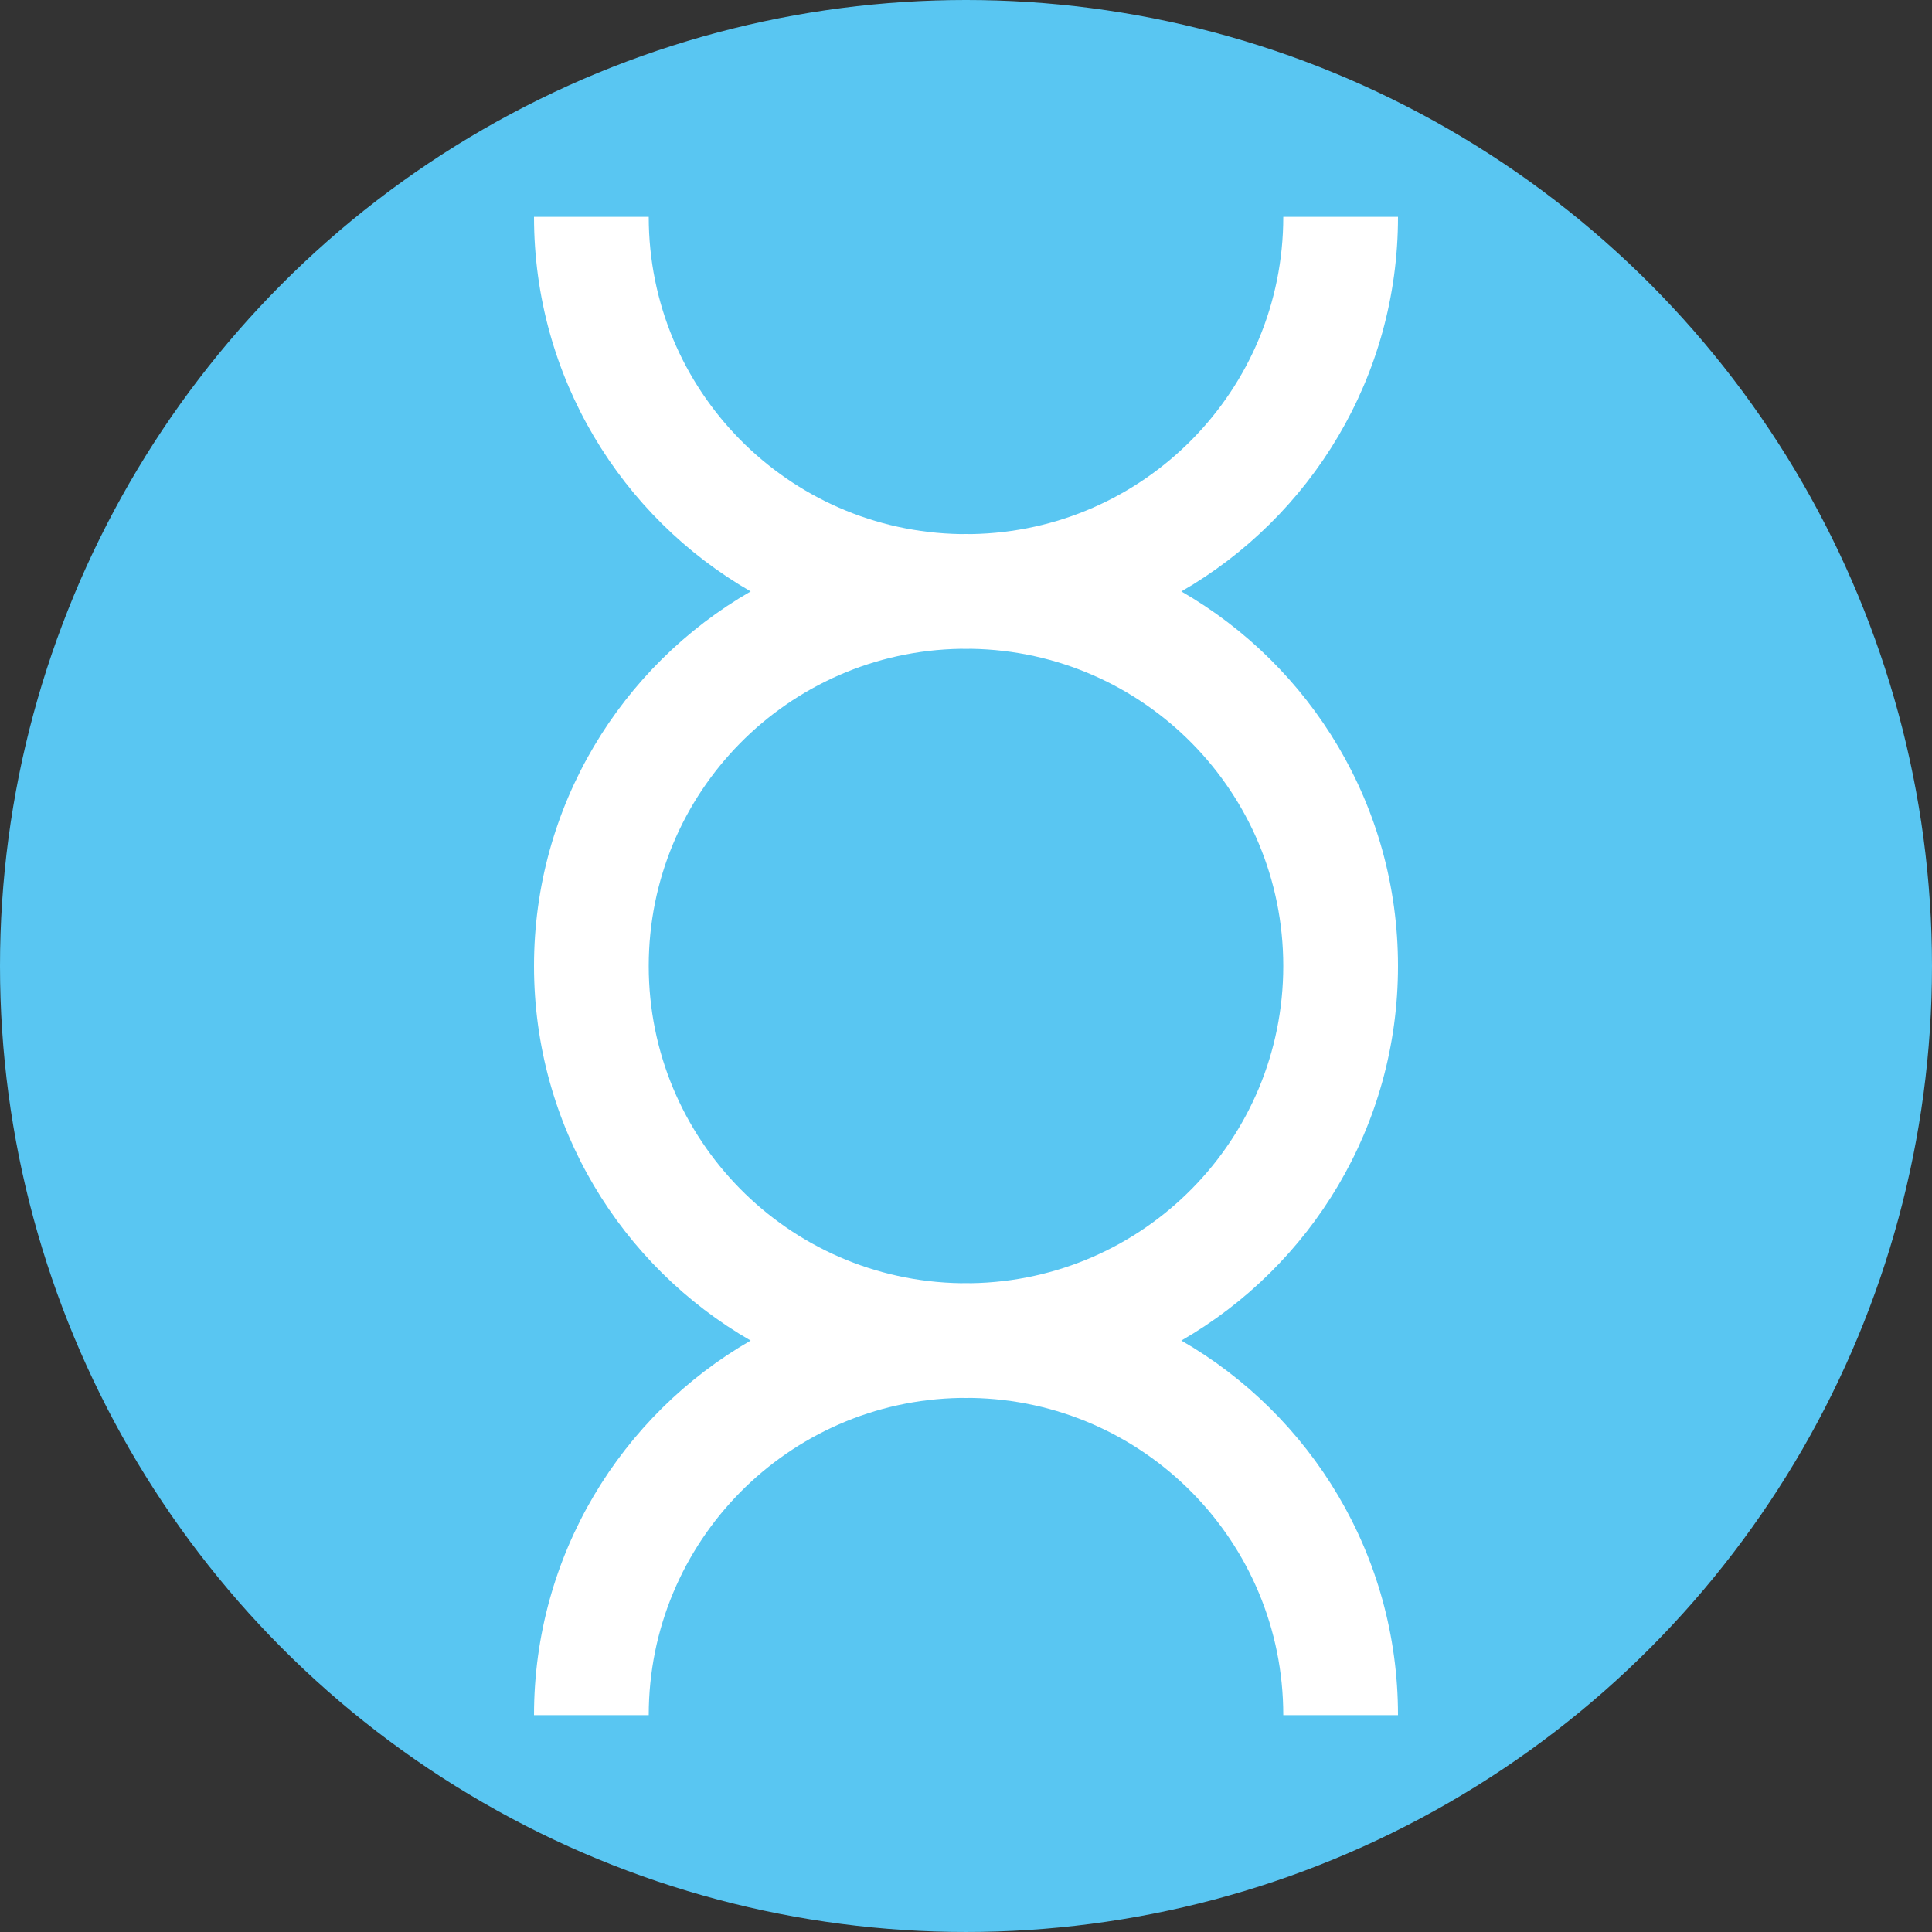 <?xml version="1.0" encoding="utf-8"?>
<!-- Generator: Adobe Illustrator 17.0.0, SVG Export Plug-In . SVG Version: 6.00 Build 0)  -->
<!DOCTYPE svg PUBLIC "-//W3C//DTD SVG 1.1//EN" "http://www.w3.org/Graphics/SVG/1.1/DTD/svg11.dtd">
<svg version="1.1" id="Layer_1" xmlns="http://www.w3.org/2000/svg" xmlns:xlink="http://www.w3.org/1999/xlink" x="0px" y="0px"
	 width="261.143px" height="261.143px" viewBox="0 0 261.143 261.143" enable-background="new 0 0 261.143 261.143"
	 xml:space="preserve">
<rect x="0" y="0" width="261.143" height="261.143" fill="#333333" stroke="none"/>
<circle fill="#59C6F2" cx="130.571" cy="130.571" r="130.571"/>
<g>
	<path fill="#FFFFFF" d="M188.964,29.313L188.964,29.313l-15.507-0.001v0.001c0,23.439-18.805,42.483-42.151,42.876
		c-0.245-0.003-0.489-0.009-0.734-0.009c-0.245,0-0.49,0.006-0.734,0.009c-23.346-0.392-42.151-19.436-42.151-42.876v-0.001
		l-15.507,0v0.001c0,21.649,11.781,40.545,29.282,50.629c-17.501,10.084-29.282,28.981-29.282,50.629
		c0,21.649,11.781,40.545,29.282,50.63c-17.501,10.084-29.282,28.981-29.282,50.629v0.001l15.507,0v-0.001
		c0-23.444,18.813-42.491,42.166-42.876c0.24,0.003,0.479,0.009,0.719,0.009c0.24,0,0.479-0.006,0.719-0.009
		c23.353,0.384,42.166,19.432,42.166,42.876v0.001l15.507,0v-0.001c0-21.649-11.781-40.545-29.282-50.629
		c17.501-10.084,29.282-28.981,29.282-50.63c0-21.649-11.781-40.545-29.282-50.629C177.182,69.858,188.964,50.961,188.964,29.313z
		 M173.456,130.571c0,23.444-18.813,42.491-42.166,42.876c-0.24-0.003-0.479-0.009-0.719-0.009c-0.24,0-0.479,0.006-0.719,0.009
		c-23.353-0.384-42.166-19.432-42.166-42.876c0-23.439,18.805-42.483,42.151-42.876c0.245,0.003,0.489,0.009,0.734,0.009
		c0.246,0,0.49-0.006,0.734-0.009C154.651,88.088,173.456,107.132,173.456,130.571z"/>
</g>
</svg>
